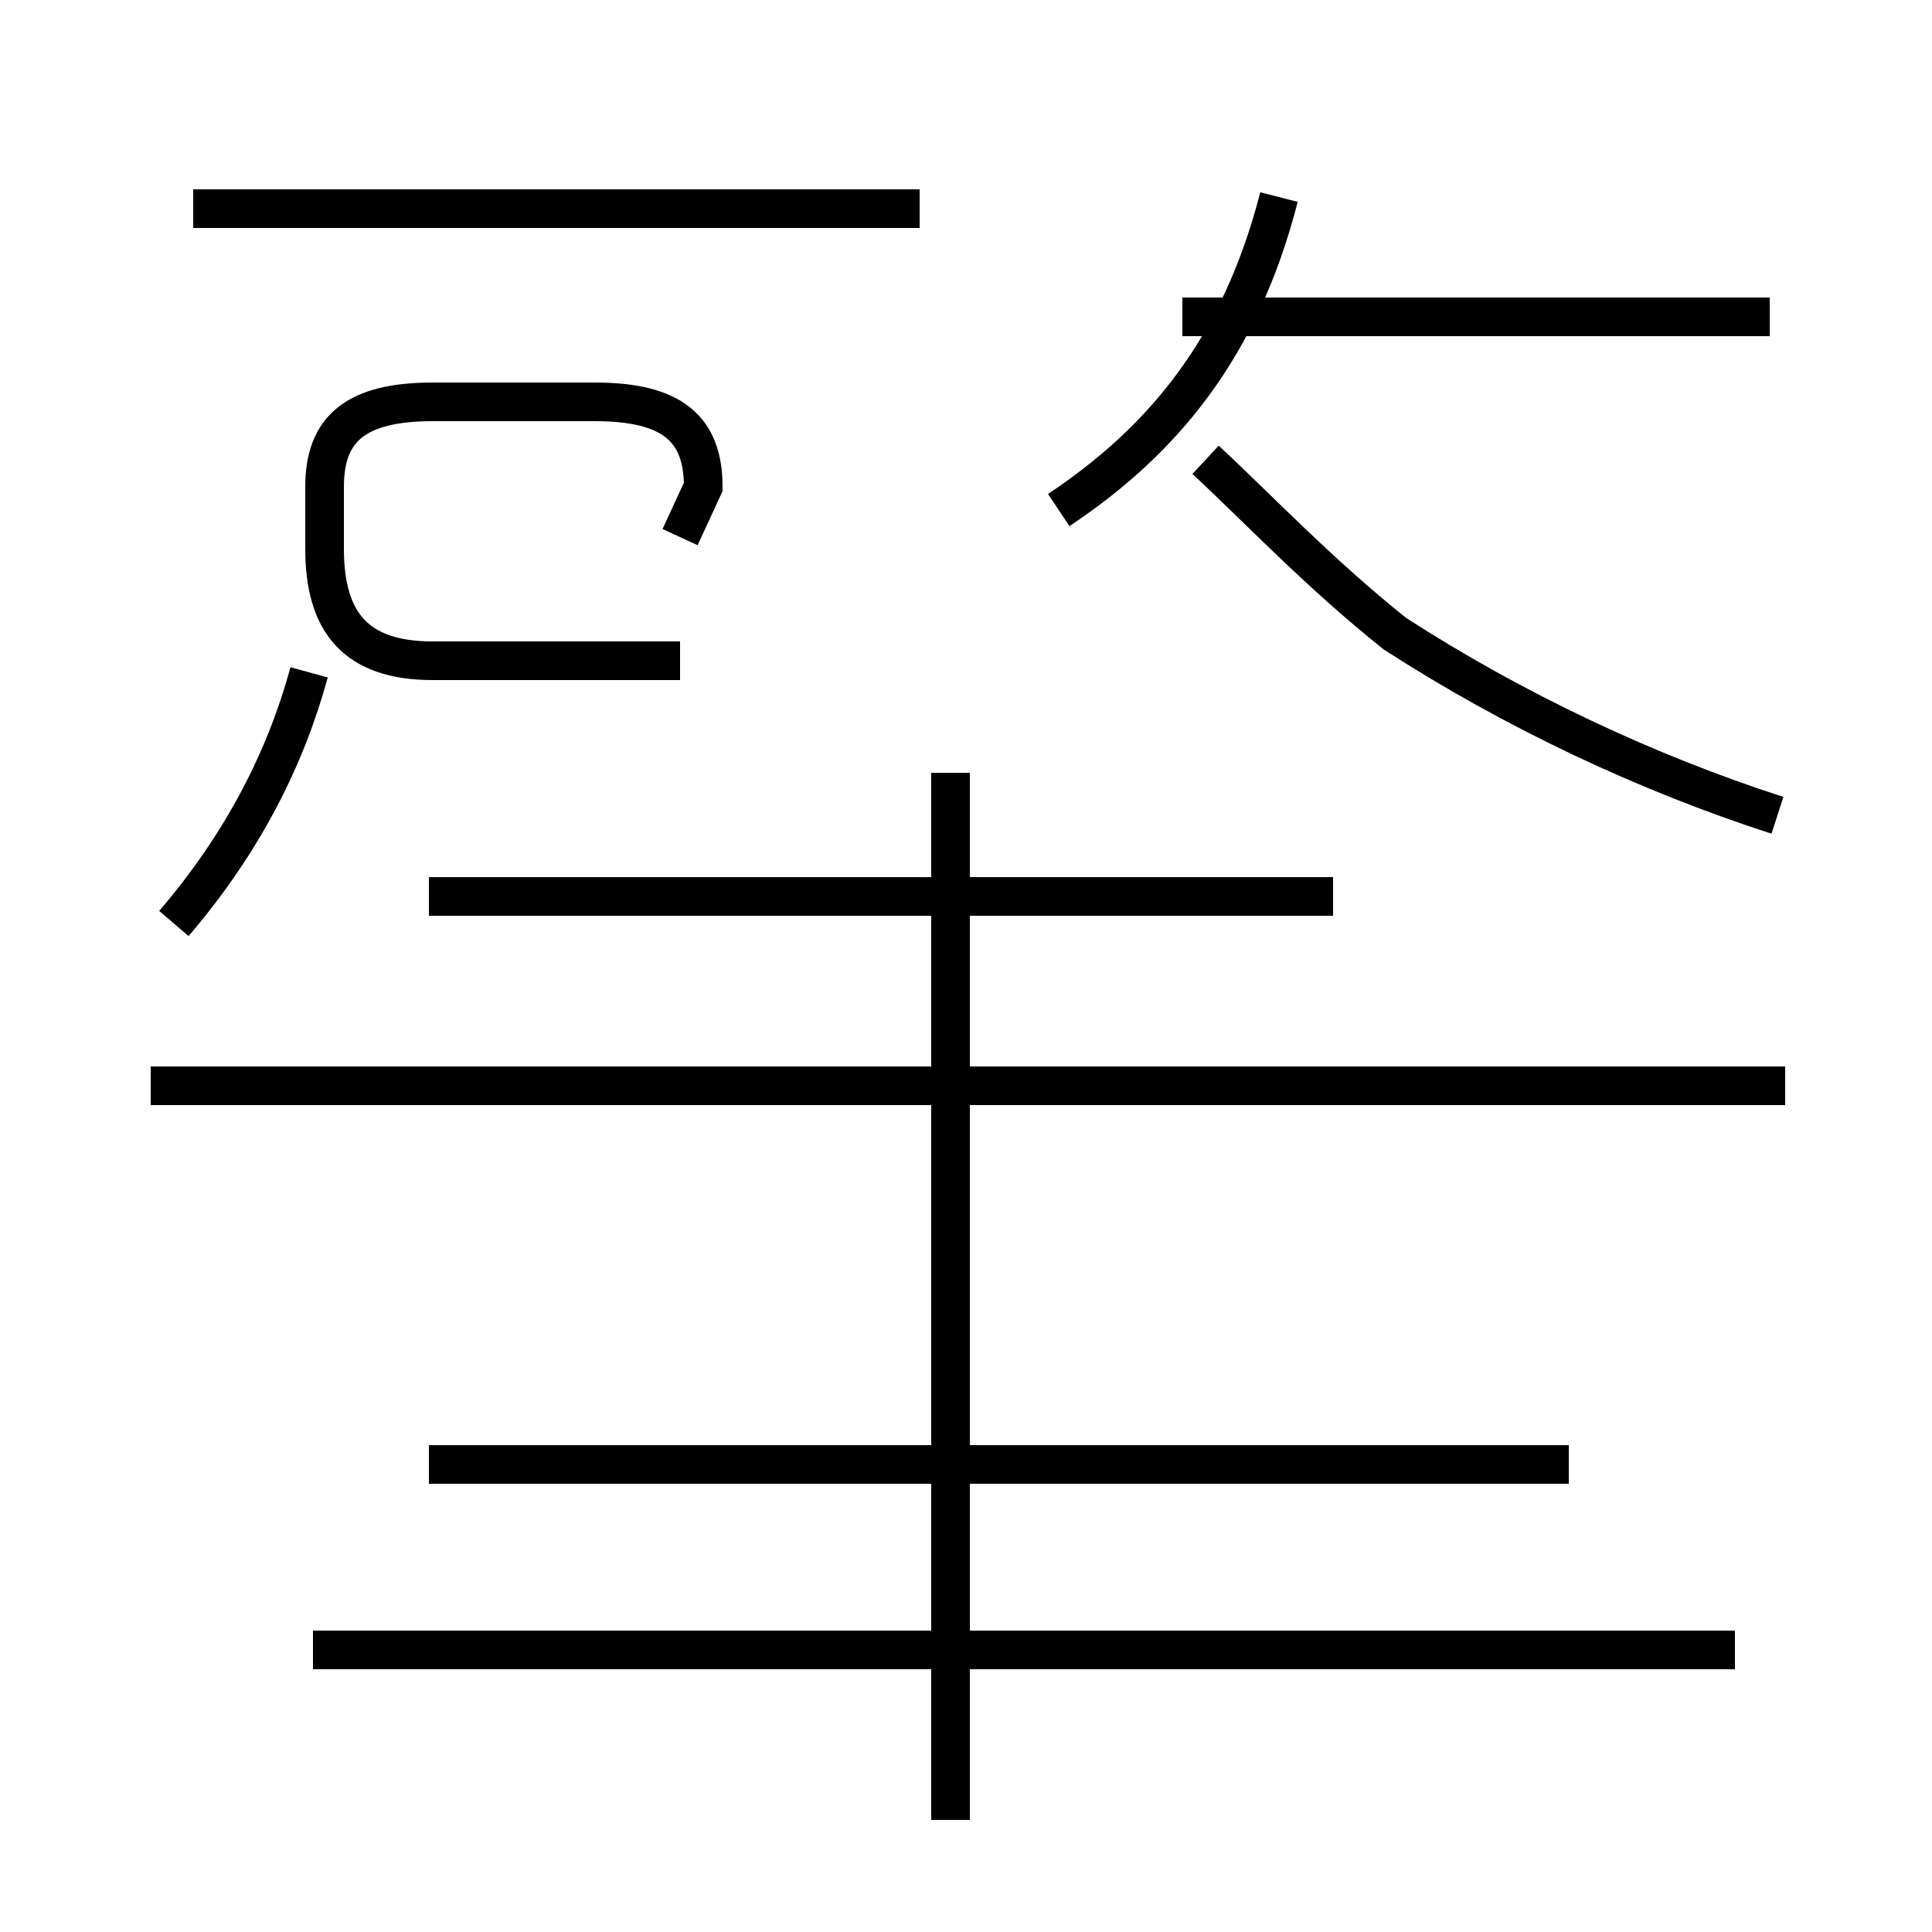 <?xml version='1.0' encoding='utf8'?>
<svg viewBox="0.0 -44.0 50.0 50.0" version="1.1" xmlns="http://www.w3.org/2000/svg">
<rect x="0.0" y="-44.0" width="50.0" height="50.0" fill="#808080" stroke="none"/>
<rect x="-1000" y="-1000" width="2000" height="2000" stroke="white" fill="white"/>
<g style="fill:none; stroke:#000000;  stroke-width:1">
<path d="M 23.8 38.6 L 5.0 38.6 M 4.5 20.1 C 6.3 22.2 7.4 24.4 8.0 26.6 M 17.6 30.1 L 18.2 31.4 C 18.2 32.9 17.4 33.6 15.4 33.6 L 11.2 33.6 C 9.2 33.6 8.4 32.9 8.4 31.4 L 8.4 29.8 C 8.4 27.9 9.2 26.9 11.2 26.9 L 17.6 26.9 M 27.4 30.8 C 30.1 32.6 32.1 35.0 33.1 38.9 M 45.8 35.8 L 30.6 35.8 M 46.0 22.9 C 42.6 24.0 39.2 25.6 36.1 27.6 C 34.1 29.2 32.6 30.8 31.2 32.1 M 24.6 -3.1 L 24.6 24.0 M 44.9 1.3 L 8.1 1.3 M 40.6 6.1 L 11.1 6.1 M 34.5 20.8 L 11.1 20.8 M 46.2 15.9 L 3.9 15.9 M 24.6 10.3 L 24.6 18.6" transform="scale(1, -1)" />
</g>
</svg>